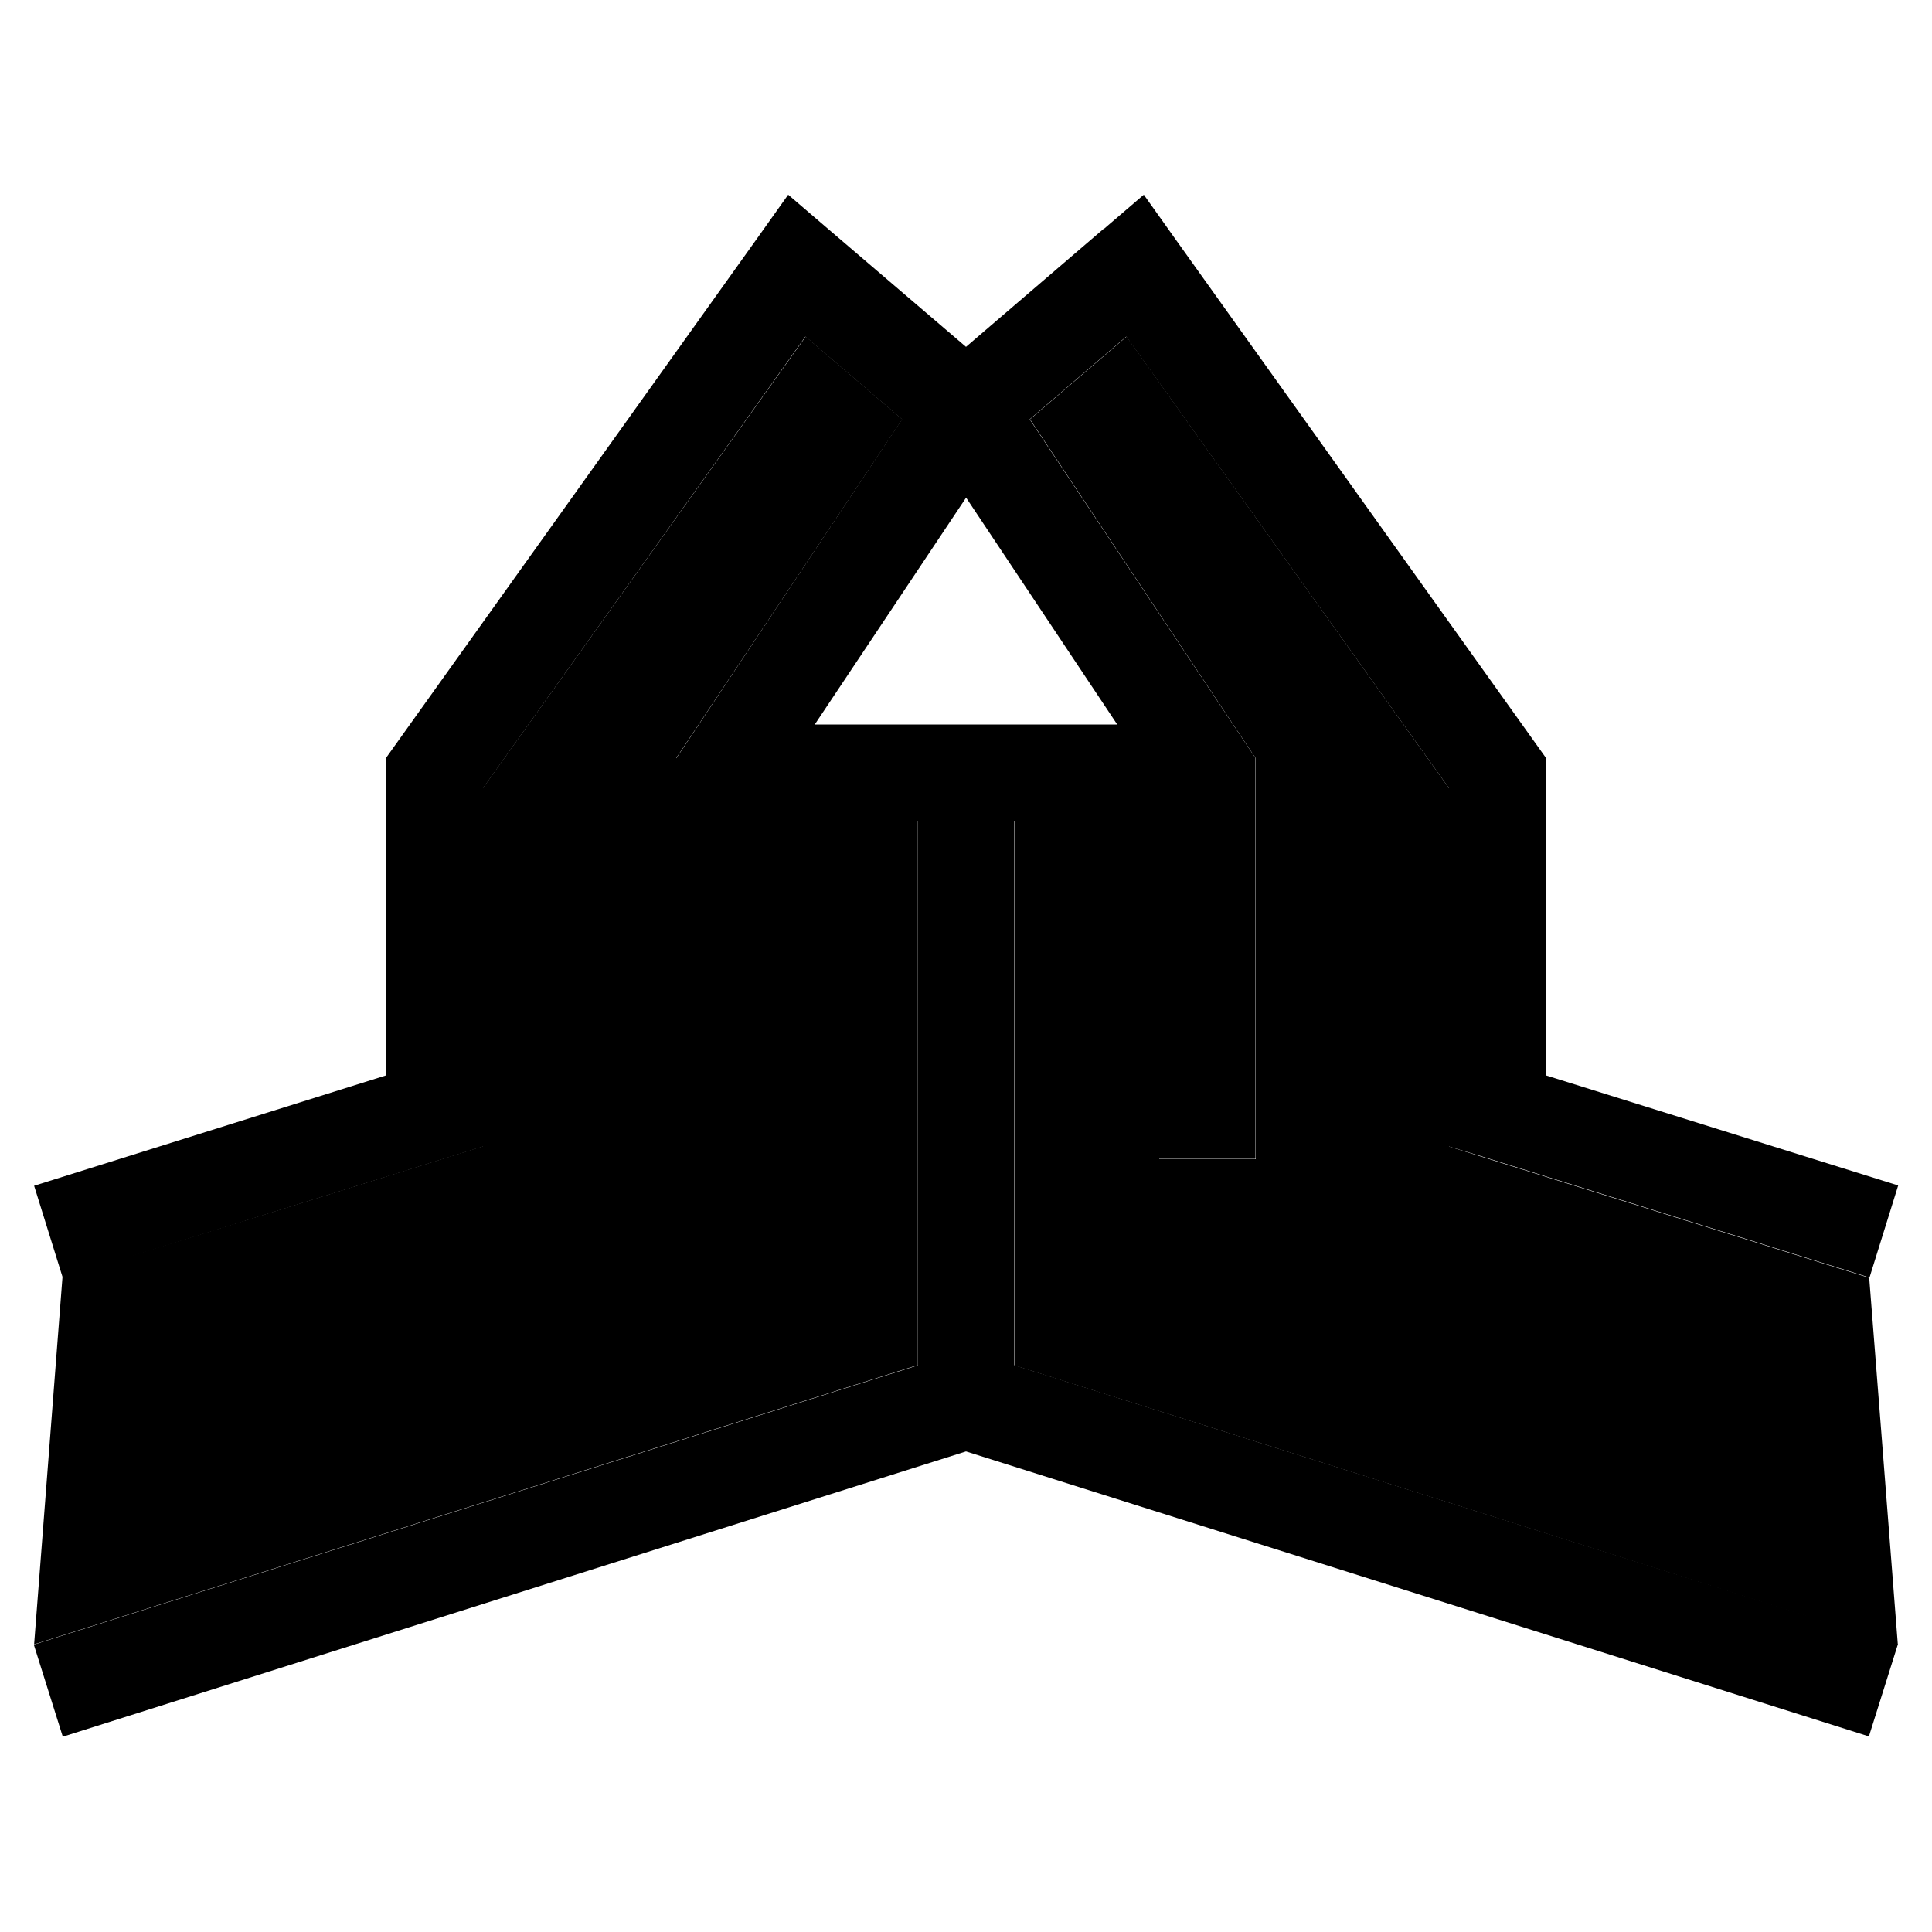 <svg xmlns="http://www.w3.org/2000/svg" width="24" height="24" viewBox="0 0 640 512"><path class="pr-icon-duotone-secondary" d="M11.3 480.7L20.7 359c42.7-13.1 85.4-26.4 128.1-39.8l11.2-3.5 0-11.8 0-106.9L266.9 47.5l32 27.4L226.7 183.1l-2.7 4 0 4.8 0 32c0 26.7 0 53.3 0 80l0 16 32 0 0-16c0-32 0-64 0-96l48 0 0 180.3L11.3 480.7zM336 208l48 0 0 96 0 16 32 0 0-16 0-112 0-4.8-2.7-4L341.2 74.9l32-27.4L480 197.1 480 304l0 11.8 11.2 3.5 128 40c3.2 40.3 6.3 80.9 9.5 121.7c-97.6-31.1-195.1-61.9-292.7-92.7L336 208z"/><path class="pr-icon-duotone-primary" d="M365.6 11.9L378.9 .5 389 14.7l120 168 3 4.2 0 5.1 0 100.2 116.8 36.5-9.5 30.5-128-40L480 315.8l0-11.8 0-106.9L373.1 47.5l-32 27.4 72.1 108.2 2.7 4 0 4.8 0 112 0 16-32 0 0-16 0-96-48 0 0 180.3 292.8 92.5-9.6 30.5L320 416.8 20.8 511.3l-9.6-30.5L304 388.3 304 208l-48 0 0 96s0 0 0 0l0 16-32 0 0-16 0-80s0 0 0 0l0-32 0-4.8 2.7-4L298.8 74.9l-32-27.4L160 197.1 160 304l0 11.8-11.2 3.5-128 40-9.5-30.5L128 292.2 128 192l0-5.1 3-4.2 120-168L261.1 .5l13.3 11.4L320 50.9l45.6-39.1zm-45.6 89L269.9 176l34.1 0 16 0s0 0 0 0l16 0 34.1 0L320 100.8z"/></svg>